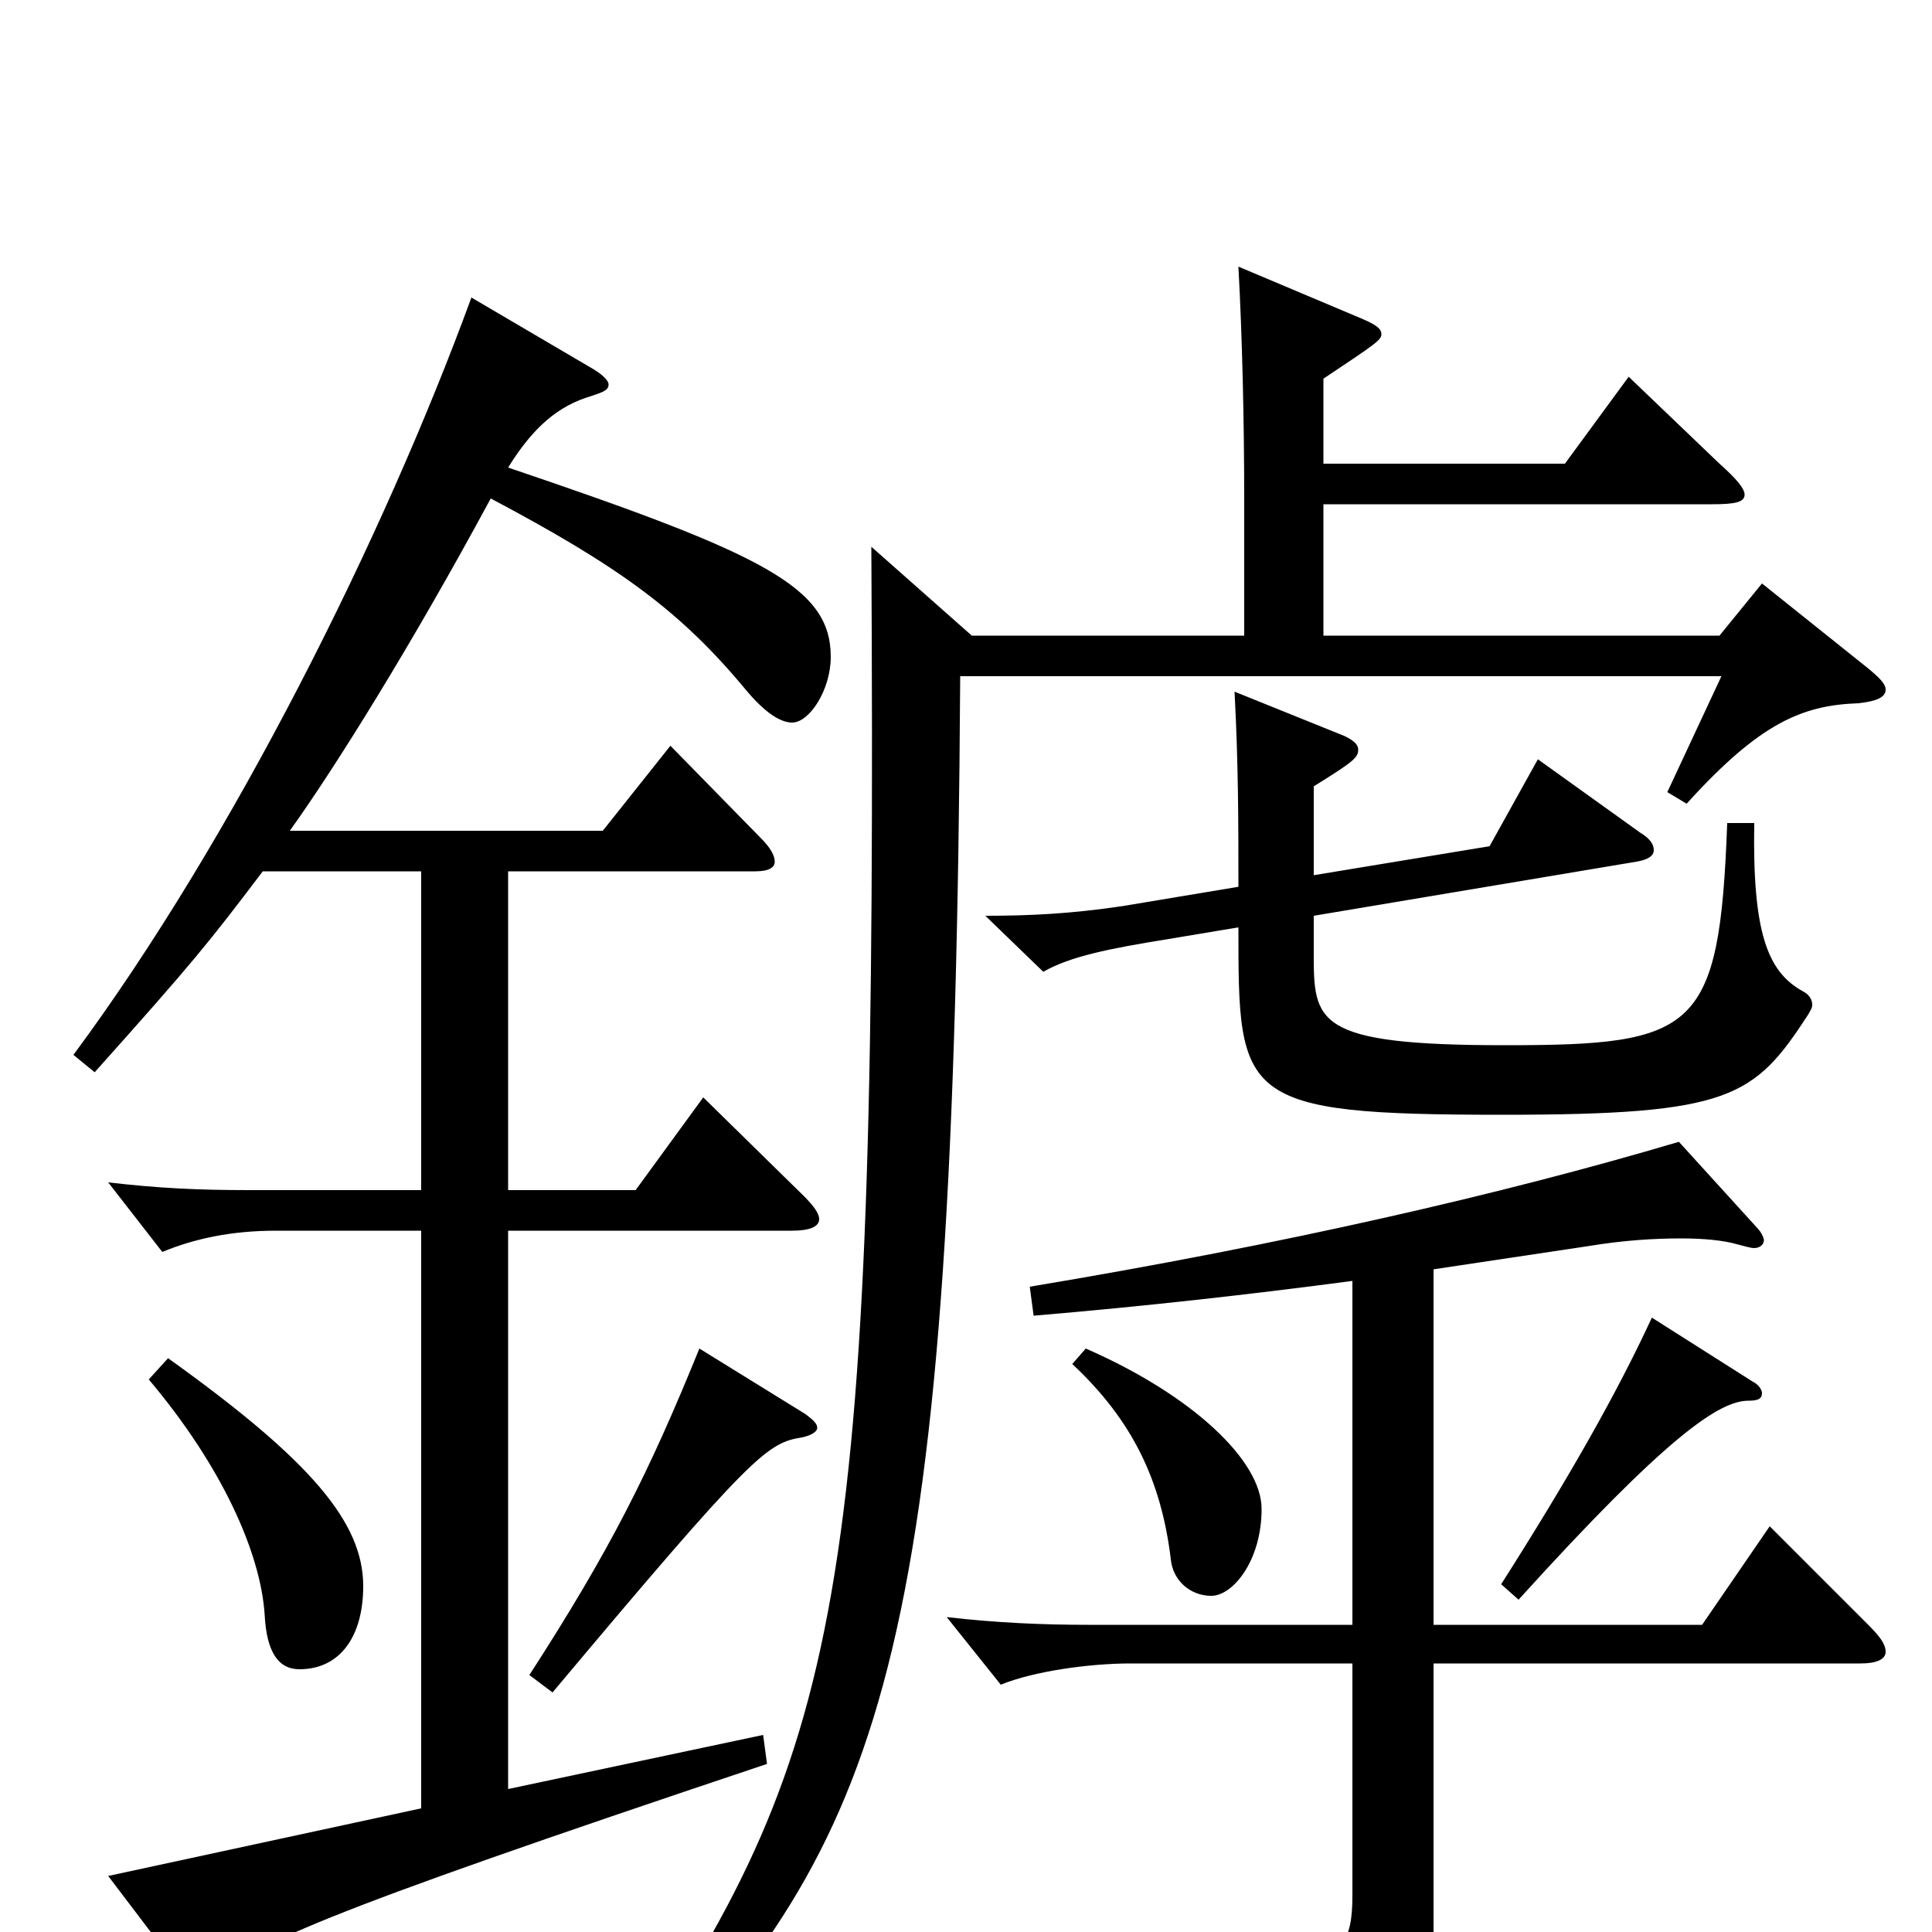 <svg xmlns="http://www.w3.org/2000/svg" viewBox="0 -1000 1000 1000">
	<path fill="#000000" d="M49 -445C100 -502 108 -512 136 -549H218V-384H129C102 -384 82 -385 56 -388L84 -352C101 -359 120 -363 143 -363H218V-64L56 -29L97 25C100 28 102 30 104 30C106 30 109 28 112 25C130 7 158 -7 397 -87L395 -102L263 -74V-363H410C419 -363 424 -365 424 -369C424 -372 421 -376 416 -381L364 -432L329 -384H263V-549H391C398 -549 401 -551 401 -554C401 -557 399 -561 394 -566L347 -614L312 -570H150C173 -602 213 -666 254 -742C320 -707 352 -684 386 -643C396 -631 404 -626 410 -626C419 -626 430 -643 430 -660C430 -696 396 -713 263 -758C276 -779 289 -790 306 -795C312 -797 315 -798 315 -801C315 -803 312 -806 307 -809L244 -846C199 -723 121 -566 38 -454ZM77 -286C115 -241 135 -196 137 -164C138 -145 144 -136 155 -136C176 -136 188 -153 188 -179C188 -212 161 -244 87 -297ZM685 -804C712 -822 715 -824 715 -827C715 -830 712 -832 705 -835L641 -862C643 -825 644 -782 644 -741V-671H503L451 -717C454 -180 439 -99 326 69L336 78C460 -55 494 -146 497 -650H891L863 -590L873 -584C911 -626 933 -635 962 -636C971 -637 976 -639 976 -643C976 -646 973 -649 967 -654L912 -698L890 -671H685V-739H886C898 -739 903 -740 903 -744C903 -747 899 -752 890 -760L843 -805L810 -760H685ZM894 -574C890 -466 878 -459 779 -459C680 -459 680 -471 680 -507V-526L847 -554C853 -555 856 -557 856 -560C856 -563 854 -566 849 -569L796 -607L771 -562L680 -547V-593C701 -606 703 -608 703 -612C703 -615 700 -617 696 -619L639 -642C641 -604 641 -574 641 -541L581 -531C554 -527 533 -526 510 -526L540 -497C554 -505 574 -509 605 -514L641 -520C641 -431 641 -423 778 -423C896 -423 908 -432 936 -475C937 -477 938 -478 938 -480C938 -482 937 -485 933 -487C915 -497 907 -517 908 -574ZM563 -159C540 -159 516 -160 490 -163L518 -128C535 -135 564 -139 585 -139H700V-19C700 5 695 16 662 16C642 16 611 12 565 4L561 18C639 38 661 55 666 80C667 86 669 89 672 89C674 89 676 88 679 87C736 63 742 55 742 6V-139H963C971 -139 976 -141 976 -145C976 -149 973 -153 967 -159L916 -210L881 -159H742V-343L822 -355C840 -358 856 -359 870 -359C882 -359 892 -358 899 -356C903 -355 906 -354 908 -354C911 -354 913 -356 913 -358C913 -359 912 -362 909 -365L869 -409C778 -382 665 -356 533 -334L535 -319C594 -324 647 -330 700 -337V-159ZM786 -172C863 -257 890 -275 905 -275C910 -275 912 -276 912 -279C912 -280 911 -283 907 -285L855 -318C837 -279 812 -235 777 -180ZM286 -124C390 -248 397 -253 415 -256C420 -257 423 -259 423 -261C423 -263 421 -265 417 -268L362 -302C336 -238 316 -198 274 -133ZM555 -294C586 -265 601 -234 606 -193C607 -182 616 -174 627 -174C638 -174 653 -192 653 -219C653 -244 617 -278 562 -302Z"/>
</svg>